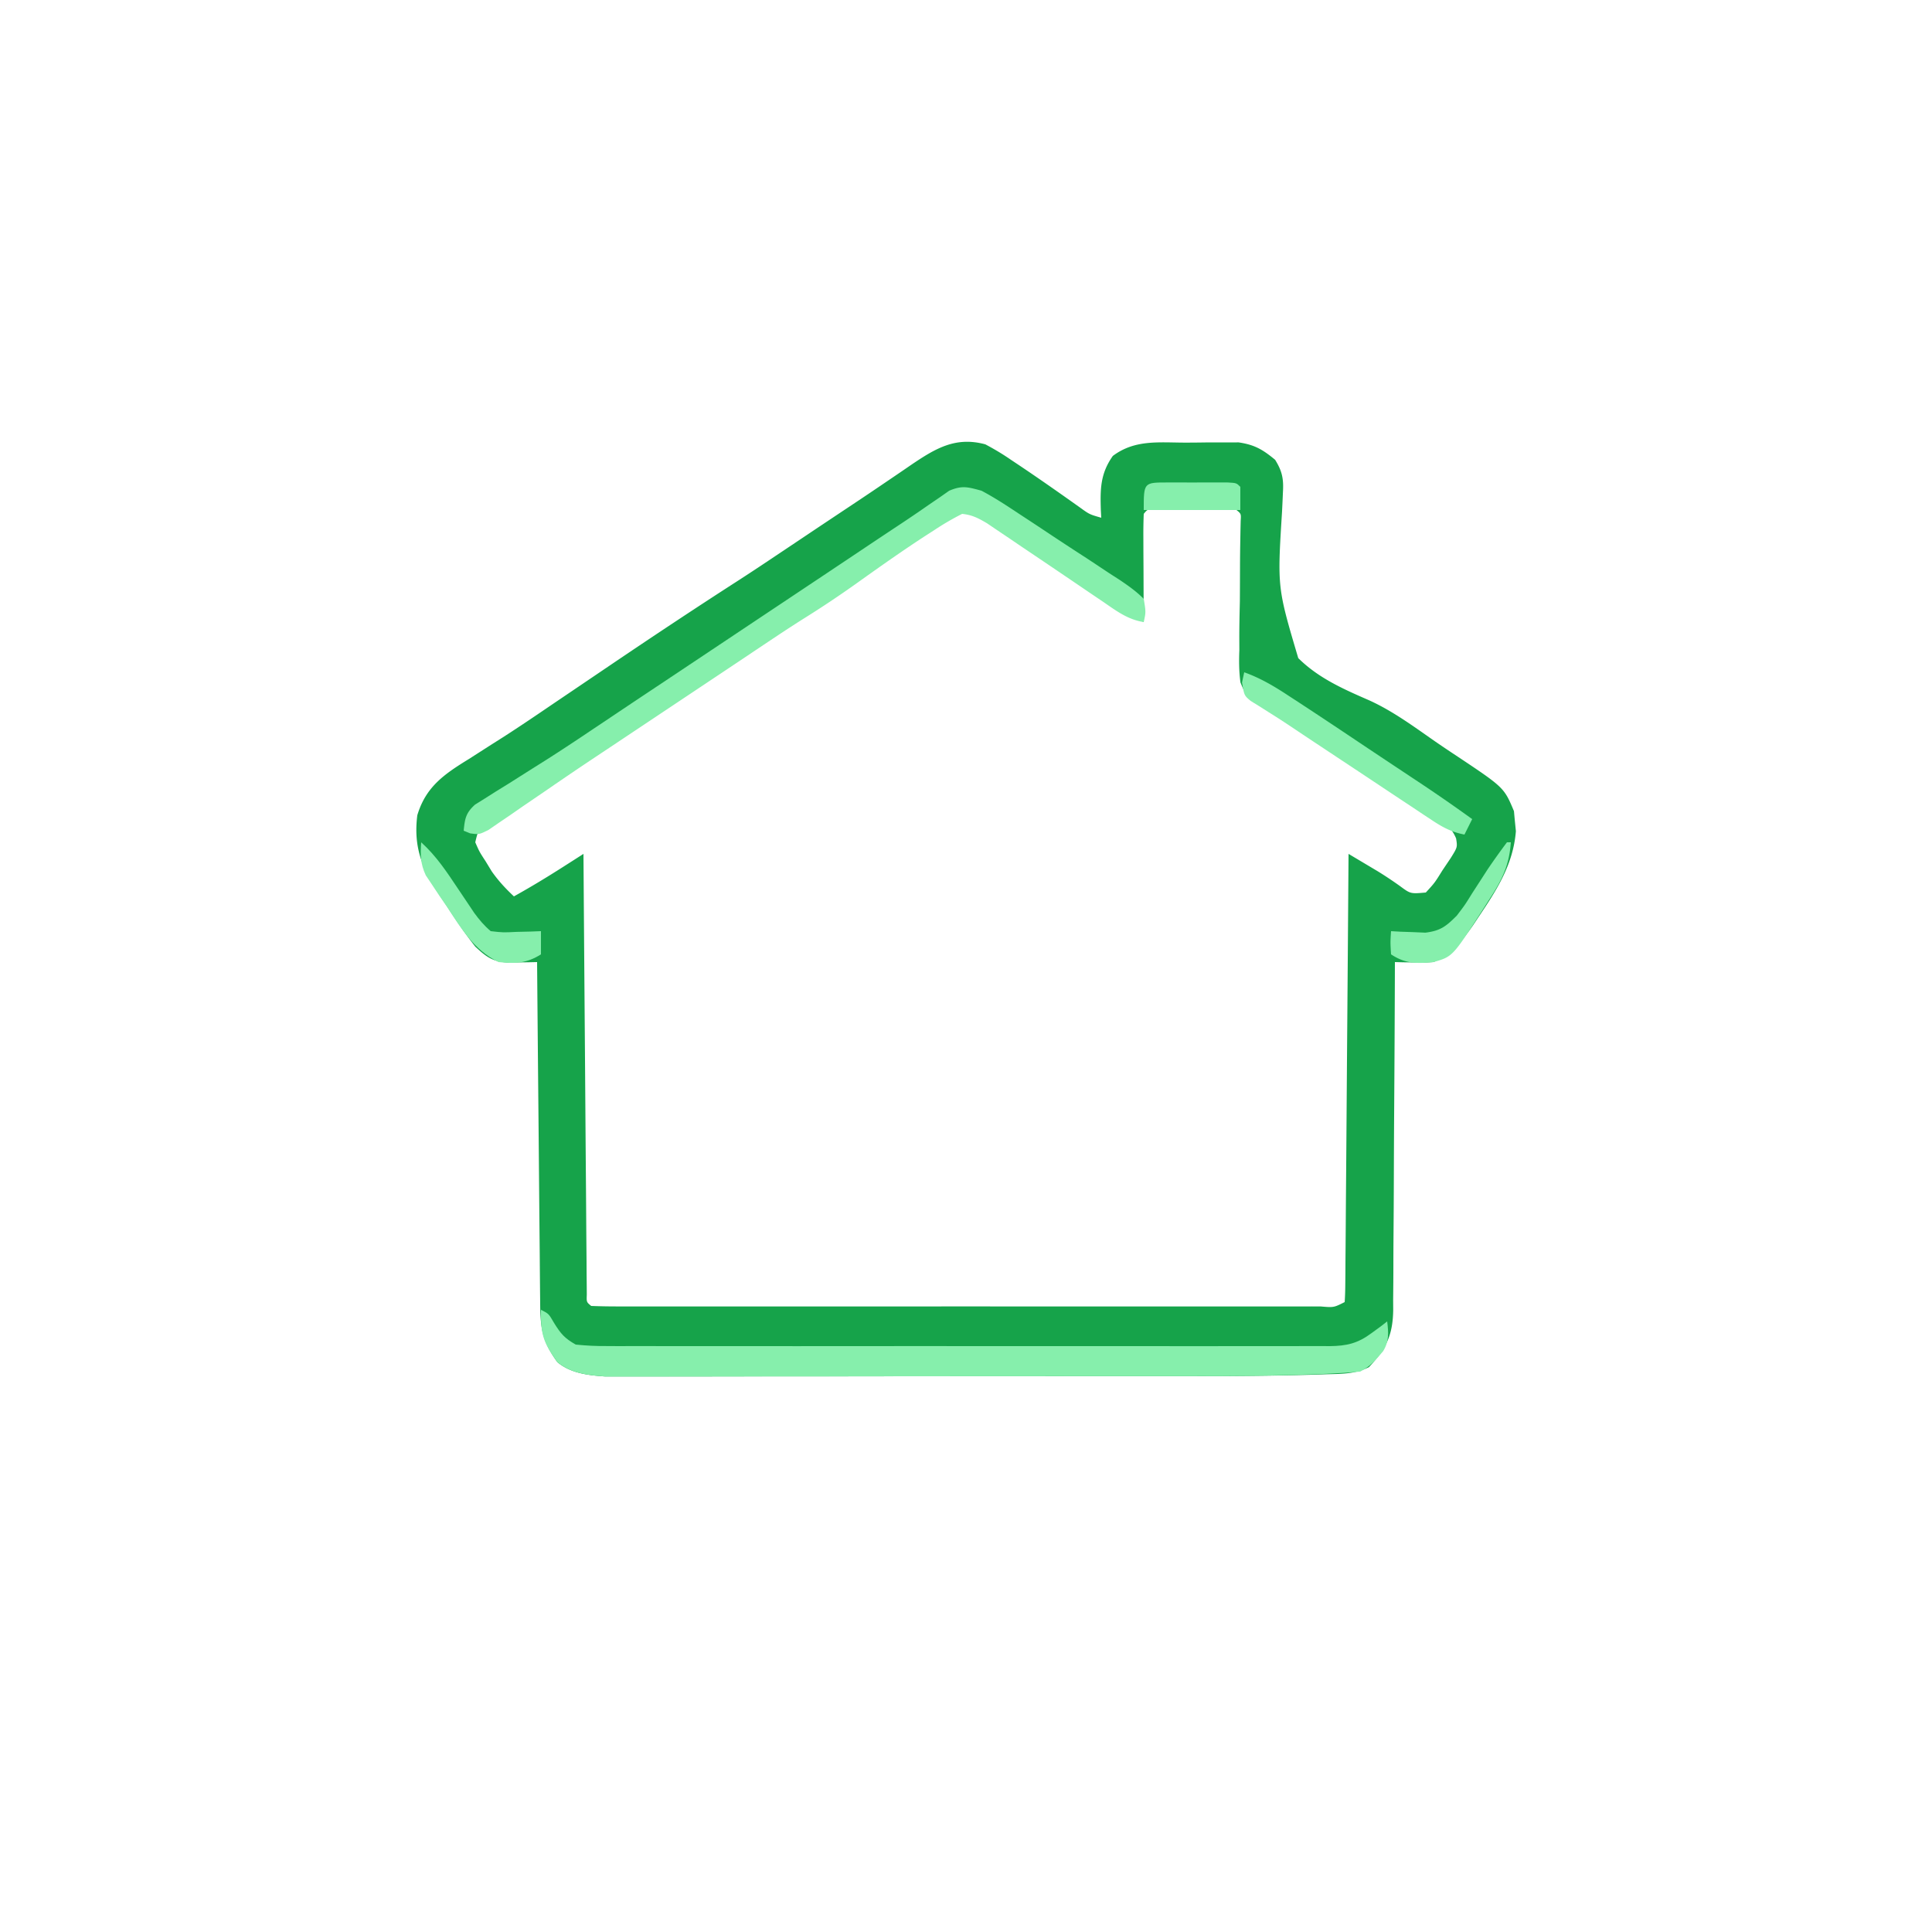 <svg viewBox="0 0 500 499" xmlns="http://www.w3.org/2000/svg">
    <path
        d="M255 115c2.366 1.259 4.44 2.49 6.625 4l1.802 1.2c5.37 3.593 10.661 7.309 15.928 11.05 2.583 1.874 2.583 1.874 5.644 2.75l-.105-1.976c-.168-5.431-.147-9.425 3.106-14.023 5.572-4.19 11.646-3.487 18.292-3.446 2.136.008 4.269-.02 6.405-.052 1.37-.002 2.74-.001 4.11.002l3.745-.006c4.125.6 6.255 1.854 9.447 4.502 1.792 2.88 2.222 4.876 2.03 8.239l-.11 2.514-.13 2.7c-1.228 19.6-1.228 19.6 4.2 37.877 5.242 5.191 11.69 8.018 18.383 10.935 6.092 2.772 11.488 6.76 16.959 10.576a310.815 310.815 0 0 0 5.488 3.696c12.423 8.272 12.423 8.272 14.993 14.4l.187 2.063.313 3.125c-.696 8.632-4.954 15.21-9.688 22.25l-1.388 2.091c-2.904 4.18-5.517 7.337-10.237 9.534-2.507.148-2.507.148-5.204.095l-2.723-.042-2.073-.053-.01 3.642c-.038 11.33-.095 22.659-.174 33.989a4226.04 4226.04 0 0 0-.087 17.474c-.015 5.621-.05 11.243-.097 16.865a985.94 985.94 0 0 0-.024 6.432c-.002 3.005-.029 6.009-.062 9.013l.015 2.683c-.109 6.463-1.805 9.942-6.266 14.735-3.541 1.802-7.113 1.746-11.006 1.845l-2.867.1c-16.046.48-32.112.388-48.164.39-2.903 0-5.806.003-8.71.005-10.148.01-20.297.014-30.446.013-9.434 0-18.87.01-28.303.026-8.14.013-16.278.018-24.417.017-4.845 0-9.69.003-14.535.014-4.542.01-9.083.01-13.625.002-1.663 0-3.326.001-4.989.008-2.273.007-4.547.003-6.82-.005l-3.85.002c-4.393-.307-8.825-.815-12.305-3.687-4.035-5.564-4.42-8.918-4.464-15.694l-.03-2.868c-.031-3.138-.056-6.276-.08-9.415l-.064-6.515c-.055-5.725-.104-11.45-.152-17.173-.05-5.838-.106-11.676-.162-17.514a39137.1 39137.1 0 0 1-.306-34.383l-2.076.047-2.726.037-2.701.047c-3.955-.208-5.617-1.434-8.497-4.131-2.647-3.35-4.991-6.856-7.313-10.438l-1.916-2.854c-4.47-6.788-6.826-12.377-5.771-20.709 2.215-7.42 7.036-10.672 13.39-14.582 1.906-1.22 3.81-2.44 5.714-3.662l2.963-1.878c4.656-2.98 9.221-6.092 13.793-9.202l5.441-3.678c2.734-1.848 5.467-3.697 8.199-5.547 11.184-7.57 22.422-15.036 33.78-22.34 3.642-2.352 7.246-4.759 10.845-7.173l4.527-3.028a4512.079 4512.079 0 0 1 13.857-9.247 969.533 969.533 0 0 0 9.51-6.401l2.019-1.369a575.541 575.541 0 0 0 3.777-2.583c6.258-4.23 11.459-7.393 19.185-5.31zm-13.188 21.188-2.114 1.359c-6.01 3.902-11.858 8.03-17.687 12.196a272.999 272.999 0 0 1-14.211 9.488c-3.45 2.18-6.846 4.438-10.238 6.707l-1.946 1.3-3.82 2.558c-2.595 1.74-5.196 3.472-7.796 5.204l-2.919 1.945c-21.527 14.352-21.527 14.352-23.26 15.506-1.178.786-2.355 1.573-3.532 2.361a1376.486 1376.486 0 0 1-12.535 8.27l-6.63 4.356-3.264 2.117-3.04 2.004-2.741 1.79c-2.352 1.56-2.352 1.56-3.08 4.651 1.061 2.438 1.061 2.438 2.688 4.938l1.575 2.59c1.719 2.445 3.563 4.43 5.738 6.472 4.349-2.416 8.569-4.973 12.762-7.652.983-.628 1.966-1.256 2.98-1.902L151 221l.013 1.809c.103 14.504.212 29.009.326 43.513.056 7.014.11 14.028.158 21.042.048 6.762.1 13.525.156 20.288.02 2.586.04 5.173.056 7.76.024 3.608.054 7.217.086 10.825l.017 3.276.03 2.962.02 2.59c-.074 1.94-.074 1.94 1.138 2.934 2.502.1 4.976.135 7.479.127l2.4.005c2.676.004 5.352 0 8.027-.002l5.73.005c5.202.005 10.405.003 15.607 0 5.431-.003 10.863 0 16.294.001 9.123.002 18.246 0 27.369-.005 10.564-.006 21.128-.004 31.69.001 9.053.005 18.105.006 27.158.003 5.414-.002 10.828-.002 16.243.002 5.089.002 10.178 0 15.266-.005 1.873-.002 3.747-.001 5.62.001 2.546.003 5.092 0 7.638-.006l2.277.007c3.387.288 3.387.288 6.202-1.134.107-1.505.146-3.015.158-4.524l.03-2.962c.005-1.08.01-2.162.017-3.276l.03-3.429c.032-3.76.056-7.52.081-11.282l.063-7.798c.05-6.155.095-12.31.138-18.466.05-7.006.104-14.012.16-21.018.114-14.415.22-28.83.323-43.246 1.597.95 3.193 1.9 4.789 2.852l2.693 1.604a99.04 99.04 0 0 1 5.893 3.92c2.677 1.975 2.677 1.975 6.625 1.624 2.302-2.513 2.302-2.513 4.312-5.75l2.176-3.234c1.707-2.754 1.707-2.754 1.349-5.016-1.096-2.617-2.37-3.437-4.724-5.005l-2.5-1.69-2.73-1.793-2.81-1.883a1980.975 1980.975 0 0 0-8.948-5.941 6852.551 6852.551 0 0 1-5.922-3.96c-3.67-2.45-7.343-4.898-11.023-7.334l-2.54-1.712c-2.664-1.747-2.664-1.747-5.693-3.29-7.395-4.044-7.395-4.044-8.922-7.77-.379-2.836-.396-5.474-.283-8.333l-.013-3.056c-.003-3.206.07-6.404.146-9.608.023-3.224.03-6.447.038-9.671.01-2.002.034-4.005.07-6.007l.047-2.722.054-2.405c.12-1.84.12-1.84-1.084-2.82-1.696-.1-3.396-.13-5.094-.133l-3.121-.003-3.286.011-3.285-.011-3.12.003-2.886.004c-2.183-.118-2.183-.118-3.209 1.13a133.126 133.126 0 0 0-.097 6.222l.01 3.818.025 4.022.014 4.033c.011 3.302.028 6.603.048 9.904-5.098-2.757-10.025-5.567-14.75-8.937-6.056-4.26-12.17-8.43-18.312-12.562l-2.778-1.89-2.632-1.766-2.352-1.588c-5.622-3.246-8.234-1.46-13.363 1.931z"
        fill="#16a34a" />
    <path
        d="M140 339c2 1 2 1 3.375 3.375 1.759 2.841 2.732 3.988 5.625 5.625 2.769.289 5.31.405 8.078.381l2.487.014c2.754.012 5.507.003 8.26-.007 1.974.004 3.946.01 5.92.016 5.36.014 10.722.008 16.083-.001 5.607-.008 11.214 0 16.821.004 9.418.006 18.836-.002 28.254-.016 10.892-.016 21.783-.01 32.675.006 9.346.013 18.692.015 28.038.007 5.584-.004 11.168-.005 16.753.005 5.25.009 10.501.003 15.752-.015 1.928-.004 3.856-.003 5.785.004 2.63.008 5.259-.002 7.89-.017l2.317.02c4.497-.05 7.268-.716 10.888-3.401l2.312-1.687 1.688-1.313c.347 2.92.532 5.132-1.043 7.7-1.804 2.183-3.402 4.022-5.957 5.3-2.87.249-5.711.426-8.587.552l-2.894.127c-16.076.616-32.176.486-48.26.488-2.904.001-5.807.003-8.71.006-10.149.009-20.298.013-30.447.012-9.434 0-18.869.01-28.303.026-8.139.013-16.278.019-24.417.018-4.845 0-9.69.002-14.535.013-4.542.01-9.083.01-13.625.003-1.663-.002-3.326 0-4.988.007-2.274.008-4.547.003-6.82-.005l-3.85.002c-4.394-.307-8.825-.814-12.306-3.686-3.66-5.048-4.374-7.297-4.258-13.562z"
        fill="#86efac" />
    <path
        d="M254 127c3.397 1.793 6.574 3.89 9.773 6.012l2.8 1.836c1.945 1.281 3.886 2.568 5.824 3.86a914.348 914.348 0 0 0 8.966 5.86c1.888 1.25 3.775 2.502 5.66 3.756l2.727 1.753c2.267 1.537 4.33 2.97 6.25 4.923.561 3.417.561 3.417 0 6-4.035-.617-6.967-2.796-10.25-5.063l-3.973-2.687-2.25-1.531a3487.333 3487.333 0 0 0-15.214-10.281l-3.187-2.167-3.012-2.025-2.695-1.822c-2.254-1.327-3.828-2.159-6.419-2.424a70.12 70.12 0 0 0-7.187 4.188l-2.114 1.358c-6.01 3.903-11.858 8.031-17.687 12.196a272.999 272.999 0 0 1-14.211 9.488c-3.451 2.18-6.846 4.438-10.238 6.707l-1.946 1.302-3.82 2.557c-2.596 1.739-5.196 3.471-7.797 5.204l-2.918 1.945-21.527 14.352-1.732 1.156c-1.179.785-2.359 1.569-3.54 2.35a869.757 869.757 0 0 0-12.423 8.42l-6.547 4.465-3.189 2.219-3.01 2.042-2.694 1.855c-2.419 1.196-2.419 1.196-4.739.887l-1.68-.69c.3-3.143.557-4.6 2.94-6.755l2.556-1.593 2.856-1.816 3.085-1.9c2.114-1.337 4.228-2.676 6.34-4.015l3.195-2.006c4.224-2.673 8.38-5.44 12.528-8.228l4.352-2.91 2.094-1.403c3.307-2.213 6.618-4.419 9.93-6.625l3.679-2.453 34.102-22.734 1.824-1.216 3.674-2.449a7436.88 7436.88 0 0 0 12.75-8.518c2.3-1.536 4.603-3.064 6.908-4.59a356.617 356.617 0 0 0 7.563-5.141l2.875-1.961 2.39-1.676c3.344-1.434 4.815-.973 8.36-.011z"
        fill="#86efac" />
    <path
        d="M322 174c4.156 1.483 7.71 3.586 11.375 6l1.847 1.202c6.268 4.09 12.492 8.249 18.71 12.415a2549.06 2549.06 0 0 0 6.771 4.508l2.417 1.606c1.542 1.024 3.084 2.048 4.627 3.07A417.68 417.68 0 0 1 381 212l-2 4c-3.294-.634-5.564-1.831-8.35-3.68l-2.58-1.701c-.914-.61-1.828-1.22-2.769-1.85l-2.878-1.903c-3.04-2.013-6.075-4.033-9.11-6.054l-6.076-4.025c-9.486-6.285-9.486-6.285-13.754-9.145a244.299 244.299 0 0 0-5.109-3.287l-2.487-1.575-2.228-1.38c-1.66-1.4-1.66-1.4-2.222-4.775L322 174z"
        fill="#86efac" />
    <path
        d="M390 218h1c-.416 6.13-2.402 9.978-5.75 15.062l-1.305 2.064c-7.994 12.46-7.994 12.46-12.945 13.874-4.311.403-7.273.484-11-2-.187-3.125-.187-3.125 0-6l2.45.14 3.238.11 3.199.14c3.922-.492 5.331-1.618 8.113-4.39 2.113-2.767 2.113-2.767 4-5.813l2.067-3.191L385 225a183.534 183.534 0 0 1 5-7z"
        fill="#86efac" />
    <path
        d="M109 218c3.92 3.549 6.65 7.696 9.563 12.062.956 1.43 1.916 2.859 2.878 4.285l1.272 1.907c1.324 1.796 2.576 3.31 4.287 4.746 3.201.363 3.201.363 6.688.187l3.574-.082 2.738-.106v6c-3.668 2.348-6.717 2.444-11 2-6.378-3.17-9.546-8.54-13.375-14.375l-1.941-2.828-1.832-2.757-1.662-2.494c-1.414-3.025-1.409-5.245-1.19-8.546z"
        fill="#86efac" />
    <path
        d="m302.09 124.87 3.121-.004 3.285.012 3.285-.012 3.122.004 2.884.003c2.21.13 2.21.13 3.21 1.13v6h-25c0-7.126 0-7.126 6.093-7.133z"
        fill="#86efac" />
</svg>